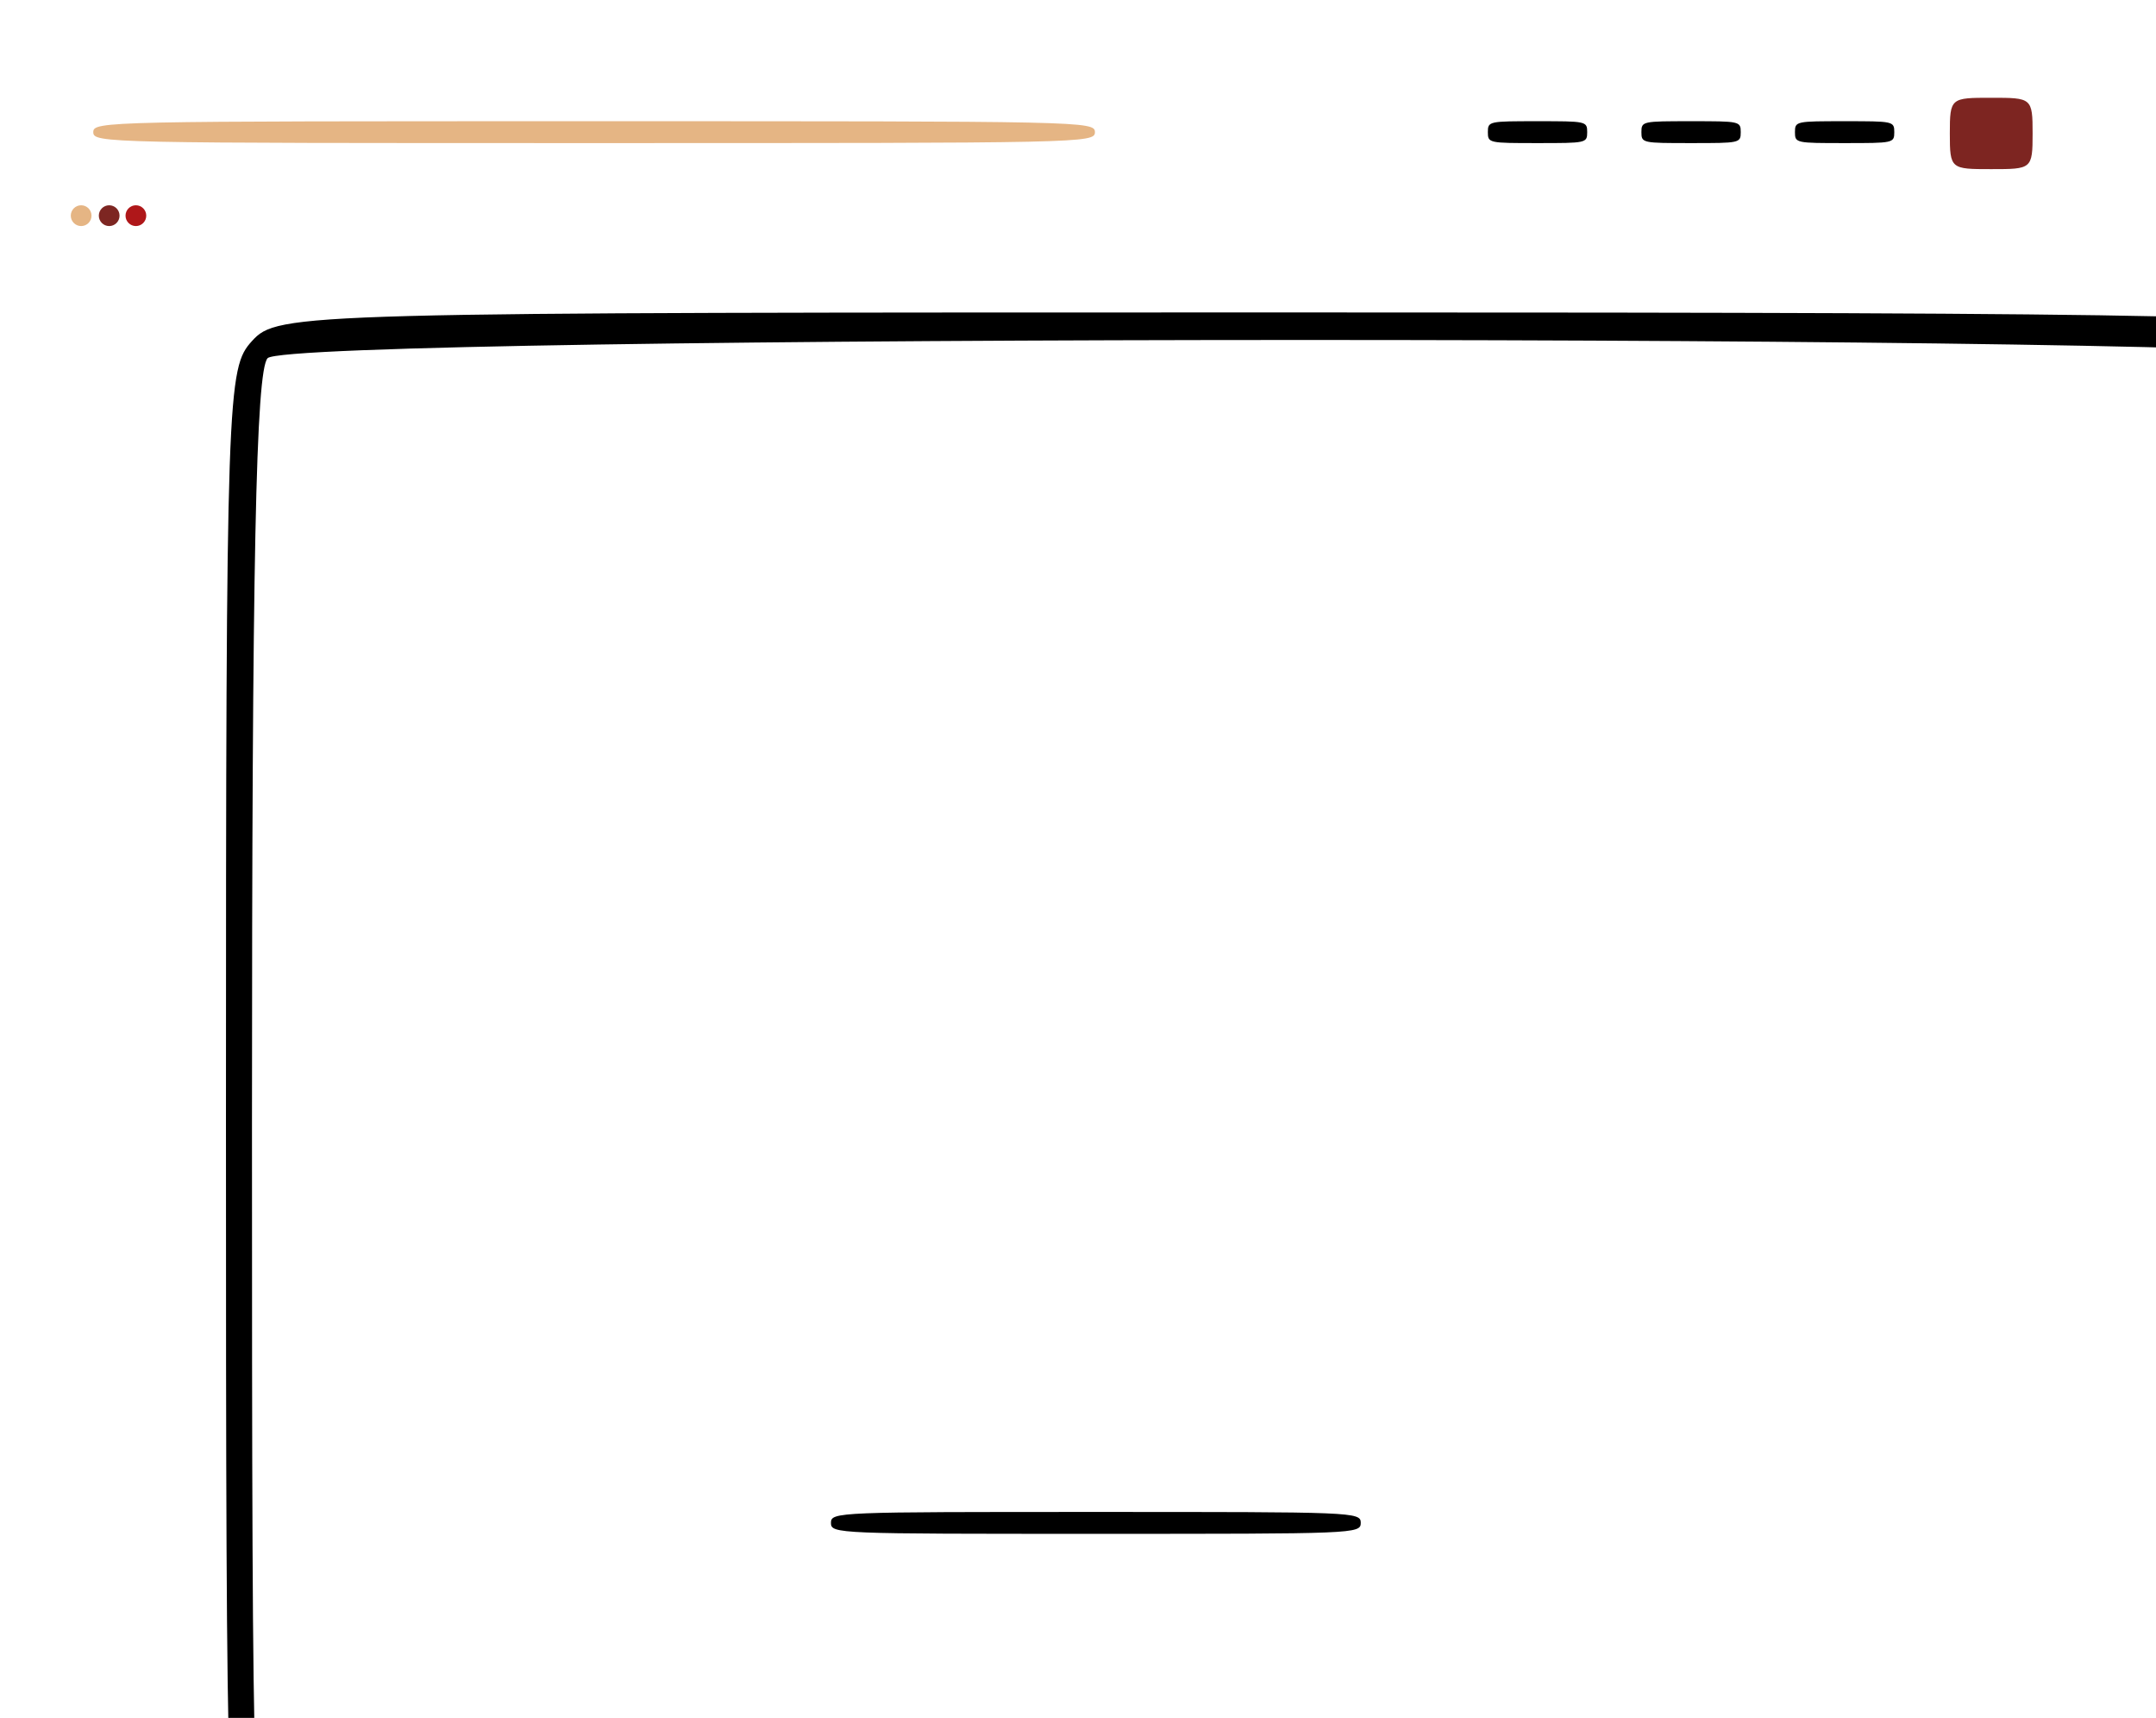 <?xml version="1.0" encoding="UTF-8" standalone="no"?>
<!DOCTYPE svg PUBLIC "-//W3C//DTD SVG 1.1//EN" "http://www.w3.org/Graphics/SVG/1.1/DTD/svg11.dtd">
<svg width="100%" height="100%" viewBox="0 0 861 686" version="1.1" xmlns="http://www.w3.org/2000/svg" xmlns:xlink="http://www.w3.org/1999/xlink" xml:space="preserve" xmlns:serif="http://www.serif.com/" style="fill-rule:evenodd;clip-rule:evenodd;stroke-linejoin:round;stroke-miterlimit:2;">
    <g transform="matrix(1,0,0,1,-18160.1,-25890.5)">
        <g transform="matrix(5.332,0,0,5.2,-266994,-172189)">
            <g id="laptop" transform="matrix(0.102,0,0,0.115,47924.8,32337.3)">
                <g transform="matrix(0.955,-2.08896e-32,-2.08896e-32,-0.955,52210.2,52476.5)">
                    <path d="M2550,2310C2531,2291 2530,2277 2530,1765C2530,1253 2531,1239 2550,1220C2570,1200 2583,1200 3358,1200C4055,1200 4148,1202 4168,1216L4190,1231L4190,2299L4168,2314C4148,2328 4055,2330 3358,2330C2583,2330 2570,2330 2550,2310ZM4158,2298C4175,2281 4175,1249 4158,1232C4142,1216 2599,1215 2569,1230C2551,1240 2550,1257 2550,1763C2550,2157 2553,2289 2562,2298C2579,2315 4141,2315 4158,2298Z" style="fill-rule:nonzero;"/>
                </g>
                <g transform="matrix(0.867,-9.80976e-18,1.18221e-17,-0.955,52504.8,52435.5)">
                    <path d="M2447,1128C2445.79,1127.31 2451.48,1114.61 2451.48,1114.61C2451.48,1114.61 2939.09,1107.11 3360,1107.11C3773.56,1107.11 4275.13,1082.39 4275.13,1082.39C4275.13,1082.39 4275.12,1125.62 4274,1126C4255,1134 2459,1135 2447,1128Z" style="fill-rule:nonzero;"/>
                </g>
            </g>
            <g transform="matrix(0.012,-5.69125e-18,4.50243e-18,-0.042,53572.6,38174.6)">
                <path d="M1550,1720C1550,1700 1557,1700 1860,1700C2163,1700 2170,1700 2170,1720C2170,1740 2163,1740 1860,1740C1557,1740 1550,1740 1550,1720Z" style="fill-rule:nonzero;"/>
            </g>
            <g transform="matrix(0.121,-6.90516e-17,2.49694e-16,-0.042,53299.2,38174.6)">
                <path d="M1550,1720C1550,1700 1557,1700 1860,1700C2163,1700 2170,1700 2170,1720C2170,1740 2163,1740 1860,1740C1557,1740 1550,1740 1550,1720Z" style="fill:rgb(229,181,132);fill-rule:nonzero;"/>
            </g>
            <g transform="matrix(0.012,-5.69125e-18,4.50243e-18,-0.042,53584.1,38174.6)">
                <path d="M1550,1720C1550,1700 1557,1700 1860,1700C2163,1700 2170,1700 2170,1720C2170,1740 2163,1740 1860,1740C1557,1740 1550,1740 1550,1720Z" style="fill-rule:nonzero;"/>
            </g>
            <g transform="matrix(0.012,-5.69125e-18,4.50243e-18,-0.042,53595.6,38174.6)">
                <path d="M1550,1720C1550,1700 1557,1700 1860,1700C2163,1700 2170,1700 2170,1720C2170,1740 2163,1740 1860,1740C1557,1740 1550,1740 1550,1720Z" style="fill-rule:nonzero;"/>
            </g>
            <g transform="matrix(0.064,-3.59802e-17,1.21714e-16,-0.042,53442.8,38281.4)">
                <path d="M1550,1720C1550,1700 1557,1700 1860,1700C2163,1700 2170,1700 2170,1720C2170,1740 2163,1740 1860,1740C1557,1740 1550,1740 1550,1720Z" style="fill-rule:nonzero;"/>
            </g>
            <g transform="matrix(0.01,4.89035e-19,-2.88047e-17,-0.137,53610.3,38338.1)">
                <path d="M1550,1720C1550,1700 1557,1700 1860,1700C2163,1700 2170,1700 2170,1720C2170,1740 2163,1740 1860,1740C1557,1740 1550,1740 1550,1720Z" style="fill:rgb(125,37,33);fill-rule:nonzero;"/>
            </g>
            <g transform="matrix(0.176,0,0,0.181,50285,33417)">
                <circle cx="18186.6" cy="25921.4" r="4.411" style="fill:rgb(229,181,132);"/>
            </g>
            <g transform="matrix(0.176,0,0,0.181,50287.1,33417)">
                <circle cx="18186.6" cy="25921.4" r="4.411" style="fill:rgb(125,38,34);"/>
            </g>
            <g transform="matrix(0.176,0,0,0.181,50289.1,33417)">
                <circle cx="18186.6" cy="25921.4" r="4.411" style="fill:rgb(175,23,25);"/>
            </g>
        </g>
    </g>
</svg>
